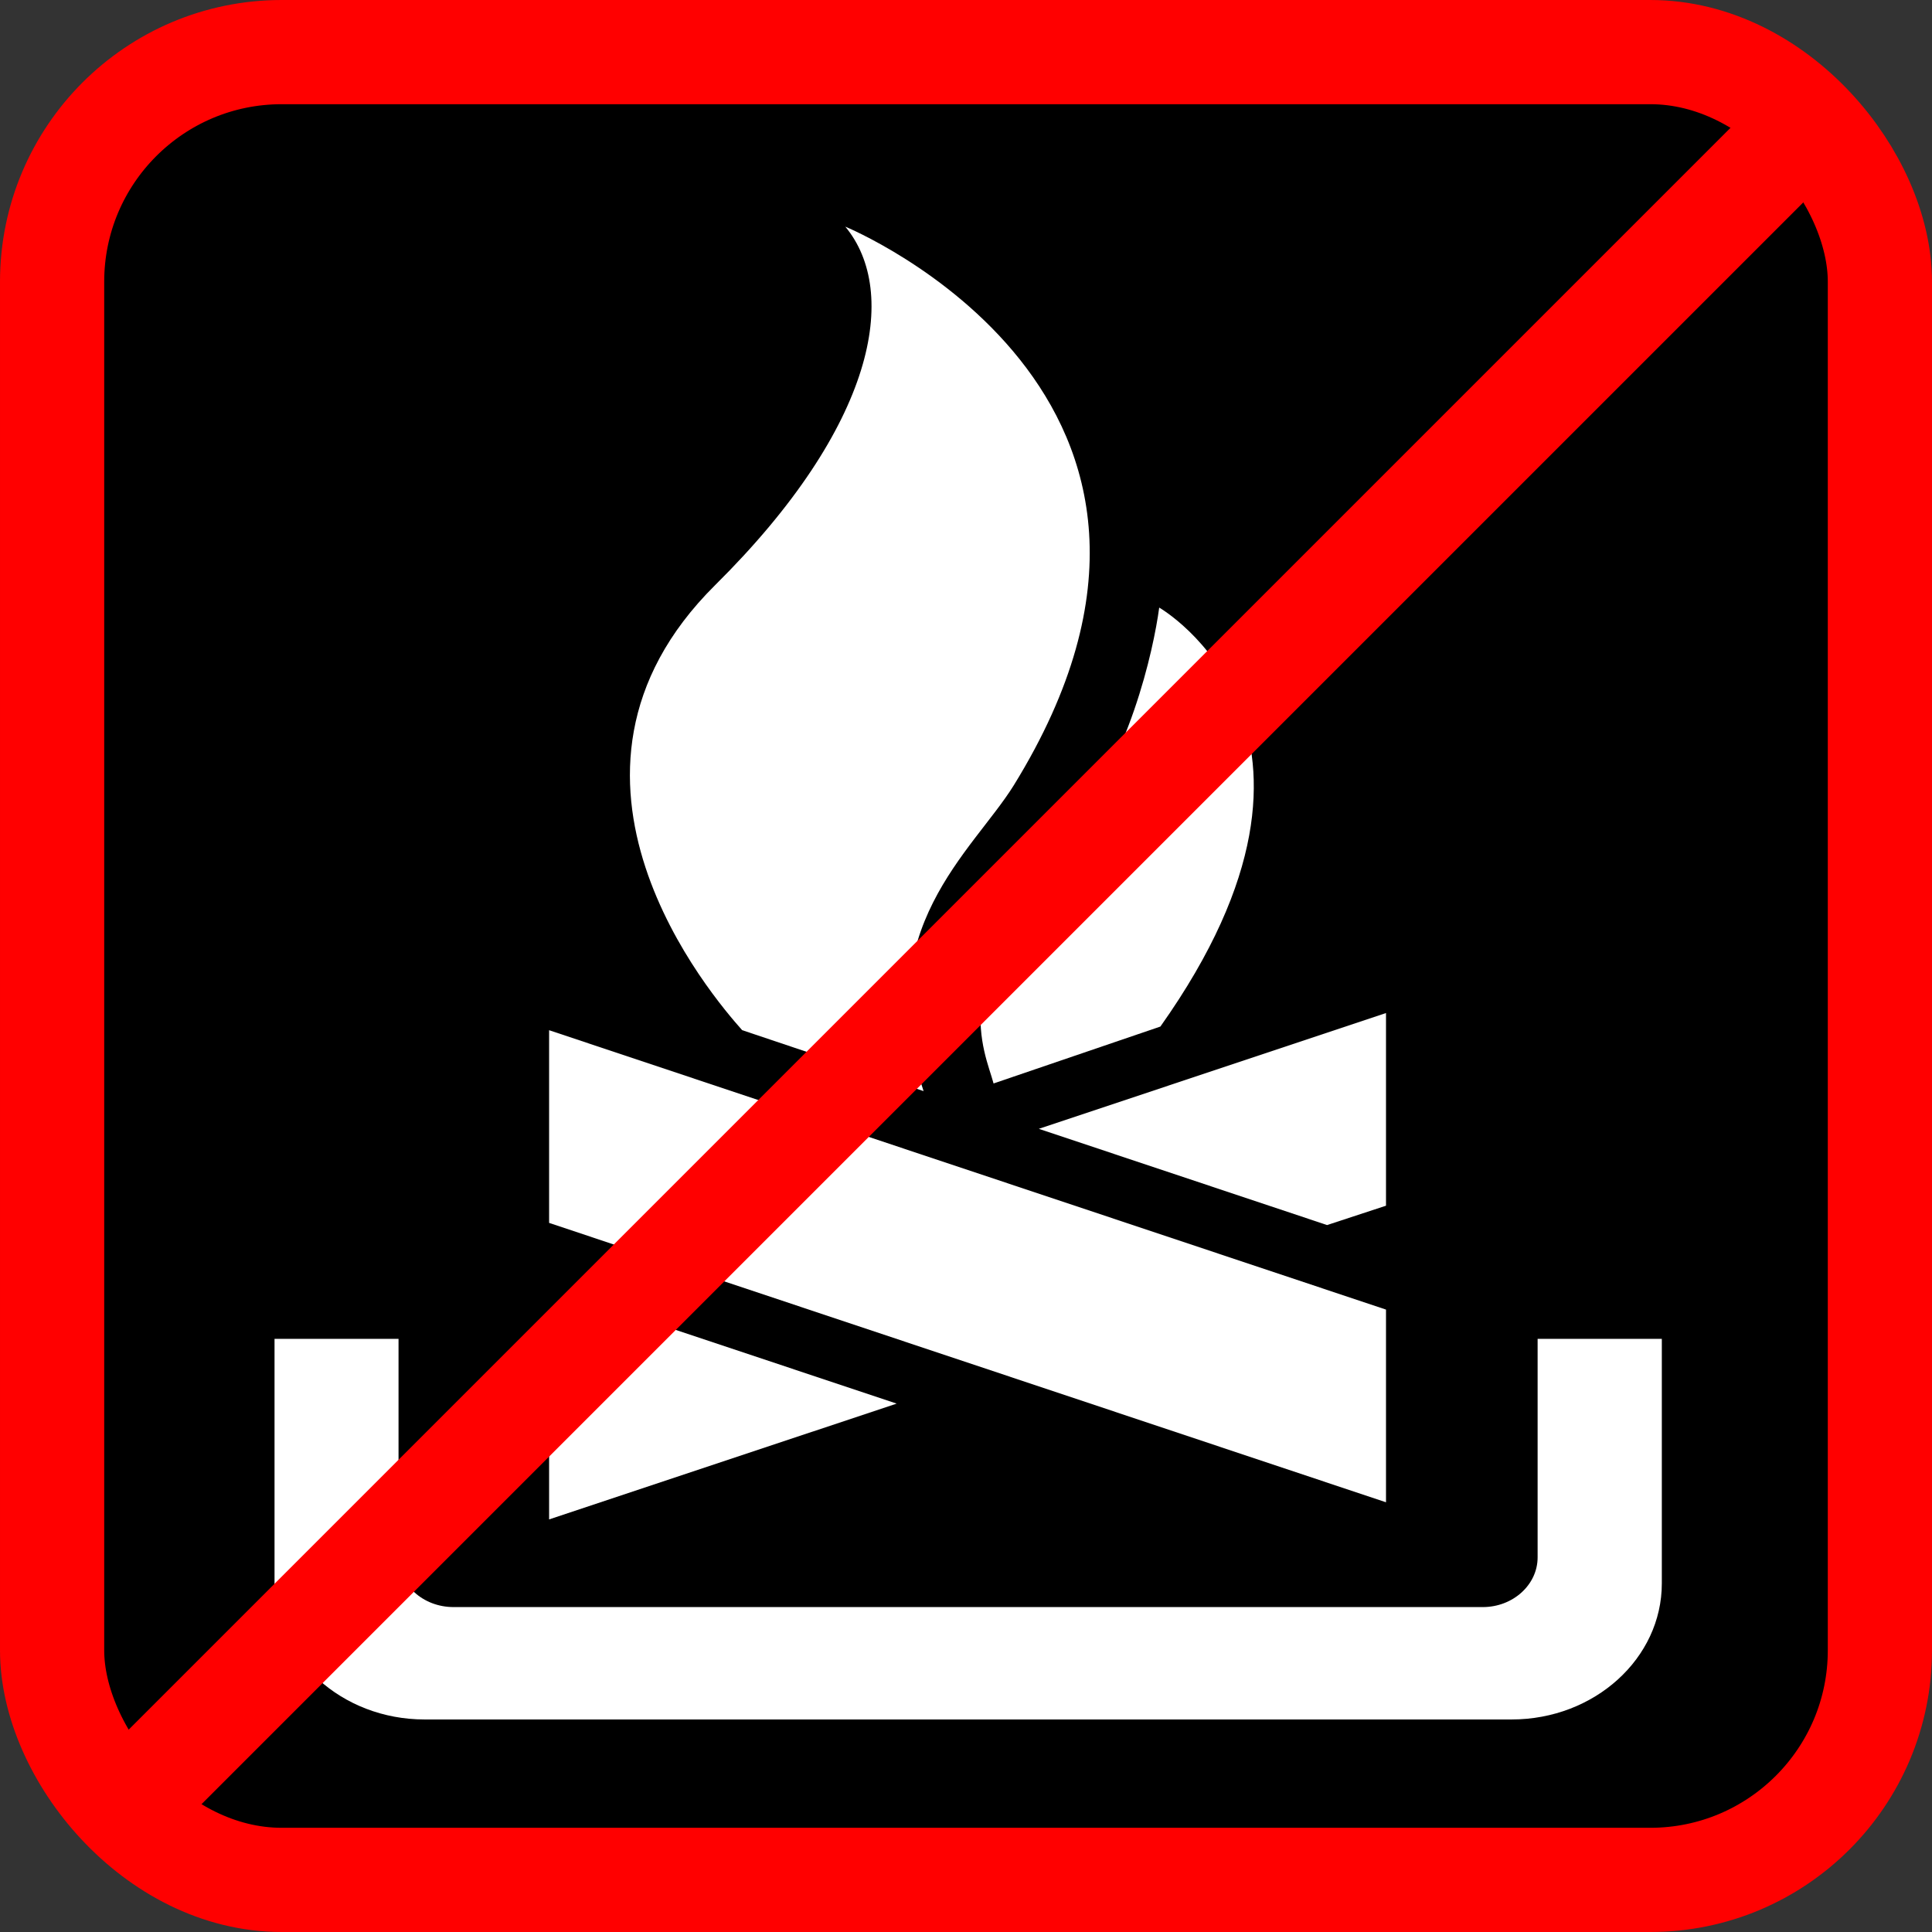 <?xml version="1.0" encoding="UTF-8" standalone="no"?>
<!-- Created with Inkscape (http://www.inkscape.org/) -->

<svg
   xmlns:dc="http://purl.org/dc/elements/1.1/"
   xmlns:cc="http://creativecommons.org/ns#"
   xmlns:rdf="http://www.w3.org/1999/02/22-rdf-syntax-ns#"
   xmlns:svg="http://www.w3.org/2000/svg"
   xmlns="http://www.w3.org/2000/svg"
   xmlns:sodipodi="http://sodipodi.sourceforge.net/DTD/sodipodi-0.dtd"
   xmlns:inkscape="http://www.inkscape.org/namespaces/inkscape"
   width="42.644mm"
   height="42.644mm"
   viewBox="0 0 42.644 42.644"
   version="1.1"
   id="svg8"
   sodipodi:docname="no_Campfires.svg"
   inkscape:version="0.92.1 r15371">
  <rect x="0" y="0" width="42.644" height="42.644" fill="#333333" stroke="none"/>
  <defs
     id="defs2">
    <path
       d="M 0,0 H 48 V 48 H 0 Z"
       id="a"
       inkscape:connector-curvature="0" />
    <path
       d="M 0,0 H 48 V 48 H 0 Z"
       id="a-8"
       inkscape:connector-curvature="0" />
    <inkscape:perspective
       id="perspective17900"
       inkscape:persp3d-origin="61.773499 : 41.179667 : 1"
       inkscape:vp_z="123.547 : 61.769501 : 1"
       inkscape:vp_y="0 : 1000 : 0"
       inkscape:vp_x="0 : 61.769501 : 1"
       sodipodi:type="inkscape:persp3d" />
    <inkscape:perspective
       id="perspective17900-7"
       inkscape:persp3d-origin="61.773499 : 41.179667 : 1"
       inkscape:vp_z="123.547 : 61.769501 : 1"
       inkscape:vp_y="0 : 1000 : 0"
       inkscape:vp_x="0 : 61.769501 : 1"
       sodipodi:type="inkscape:persp3d" />
  </defs>
  <sodipodi:namedview
     id="base"
     pagecolor="#ffffff"
     bordercolor="#666666"
     borderopacity="1.0"
     inkscape:pageopacity="0.0"
     inkscape:pageshadow="2"
     inkscape:zoom="0.35"
     inkscape:cx="-1212.9117"
     inkscape:cy="216.5407"
     inkscape:document-units="mm"
     inkscape:current-layer="layer1"
     showgrid="false"
     inkscape:window-width="1632"
     inkscape:window-height="998"
     inkscape:window-x="48"
     inkscape:window-y="30"
     inkscape:window-maximized="1"
     fit-margin-top="0"
     fit-margin-left="0"
     fit-margin-right="0"
     fit-margin-bottom="0"
     showguides="true"
     inkscape:guide-bbox="true" />
  <g
     inkscape:label="Ebene 1"
     inkscape:groupmode="layer"
     id="layer1"
     transform="translate(-190.15,-308.818)">
    <rect
       ry="5.068"
       y="309.968"
       x="191.3"
       height="40.344"
       width="40.344"
       id="rect9537"
       style="opacity:1;fill:#000000;fill-opacity:1;fill-rule:nonzero;stroke:#ff0000;stroke-width:2.3;stroke-linecap:round;stroke-miterlimit:4;stroke-dasharray:none;stroke-opacity:1" />
    <g
       id="g6498"
       transform="matrix(1.139,0,0,1.139,78.97,-99.323)">
      <path
         id="path6486"
         style="fill:#ffffff;fill-opacity:1;fill-rule:nonzero;stroke:none;stroke-width:0.265"
         d="m 105.335,384.278 h -2.403 v 4.74 c 0,1.451 1.301,2.636 2.908,2.636 h 21.065 c 1.607,0 2.911,-1.185 2.911,-2.636 v -4.74 h -2.407 v 4.235 c 0,0.531 -0.478,0.963 -1.062,0.963 h -19.946 c -0.591,0 -1.066,-0.432 -1.066,-0.963 z"
         inkscape:connector-curvature="0" />
      <path
         id="path6488"
         style="fill:#ffffff;fill-opacity:1;fill-rule:nonzero;stroke:none;stroke-width:0.265"
         d="m 124.471,387.445 v -3.734 l -16.218,-5.414 v 3.734 z"
         inkscape:connector-curvature="0" />
      <path
         id="path6490"
         style="fill:#ffffff;fill-opacity:1;fill-rule:nonzero;stroke:none;stroke-width:0.265"
         d="m 111.994,378.296 c -0.558,-0.627 -4.265,-4.913 -0.524,-8.624 3.12,-3.09 3.572,-5.683 2.523,-6.947 0,0 7.933,3.26 3.266,10.824 -0.797,1.285 -2.795,2.802 -1.749,5.928 z"
         inkscape:connector-curvature="0" />
      <path
         id="path6492"
         style="fill:#ffffff;fill-opacity:1;fill-rule:nonzero;stroke:none;stroke-width:0.265"
         d="m 116.866,379.329 c -0.169,-0.637 -0.929,-2.018 1.391,-4.767 1.241,-1.464 1.709,-3.638 1.819,-4.455 0,0 4.109,2.353 0.023,8.119 z"
         inkscape:connector-curvature="0" />
      <path
         id="path6494"
         style="fill:#ffffff;fill-opacity:1;fill-rule:nonzero;stroke:none;stroke-width:0.265"
         d="m 117.743,380.208 6.728,-2.244 v 3.734 l -1.142,0.375 z"
         inkscape:connector-curvature="0" />
      <path
         id="path6496"
         style="fill:#ffffff;fill-opacity:1;fill-rule:nonzero;stroke:none;stroke-width:0.265"
         d="m 114.988,385.533 -6.735,2.244 v -3.734 l 1.145,-0.375 z"
         inkscape:connector-curvature="0" />
    </g>
    <path
       style="fill:none;fill-rule:evenodd;stroke:#ff0000;stroke-width:2.3;stroke-linecap:butt;stroke-linejoin:miter;stroke-miterlimit:4;stroke-dasharray:none;stroke-opacity:1"
       d="m 192.844,348.768 37.256,-37.256"
       id="path9539"
       inkscape:connector-curvature="0" />
  </g>
</svg>
